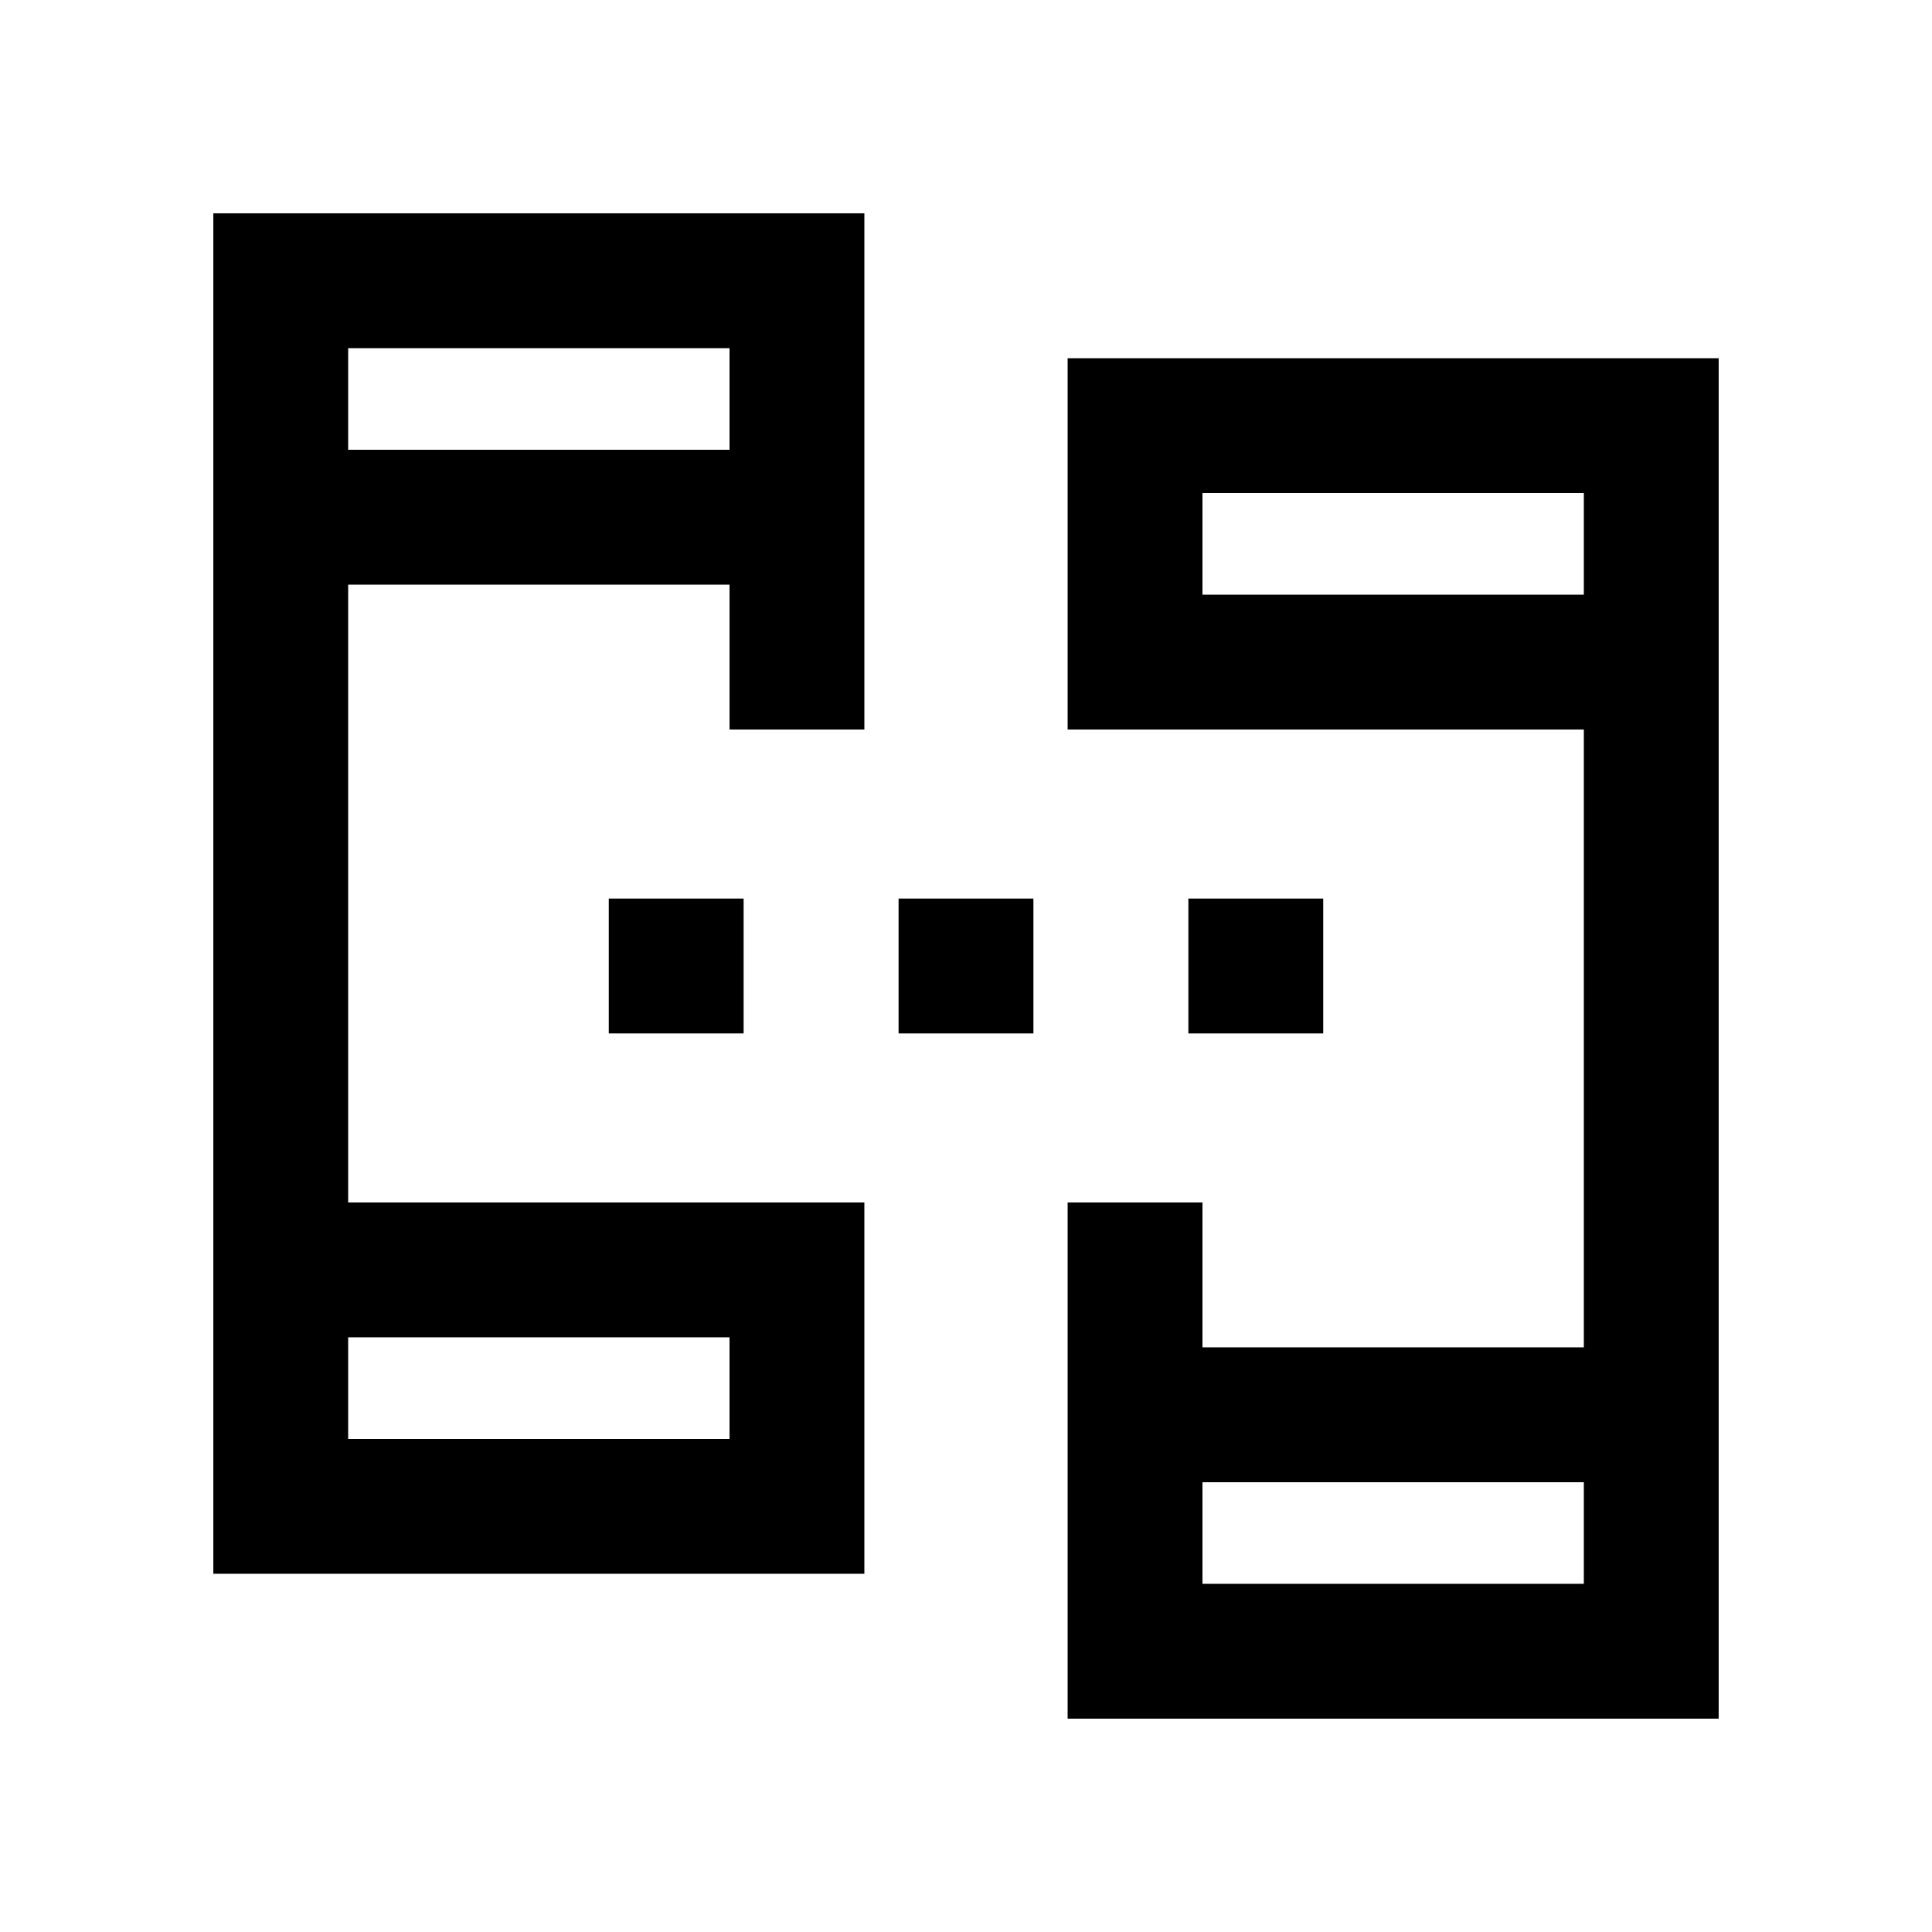 <svg xmlns="http://www.w3.org/2000/svg" height="20" viewBox="0 -960 960 960" width="20"><path d="M106-178v-676h323.5v256.5h-67v-72H173v307h256.5V-178H106Zm424.5 72v-256.5h67v72H787v-307H530.5V-782H854v676H530.5ZM173-245h189.5v-50.5H173v50.5Zm424.5 72H787v-50.5H597.5v50.5ZM173-736.5h189.5V-787H173v50.5Zm424.5 72H787V-715H597.5v50.5ZM173-245v-50.5 50.5Zm424.5 72v-50.5 50.5ZM173-736.5V-787v50.5Zm424.5 72V-715v50.5Zm-295 218v-67h67v67h-67Zm144 0v-67h67v67h-67Zm144 0v-67h67v67h-67Z"/></svg>